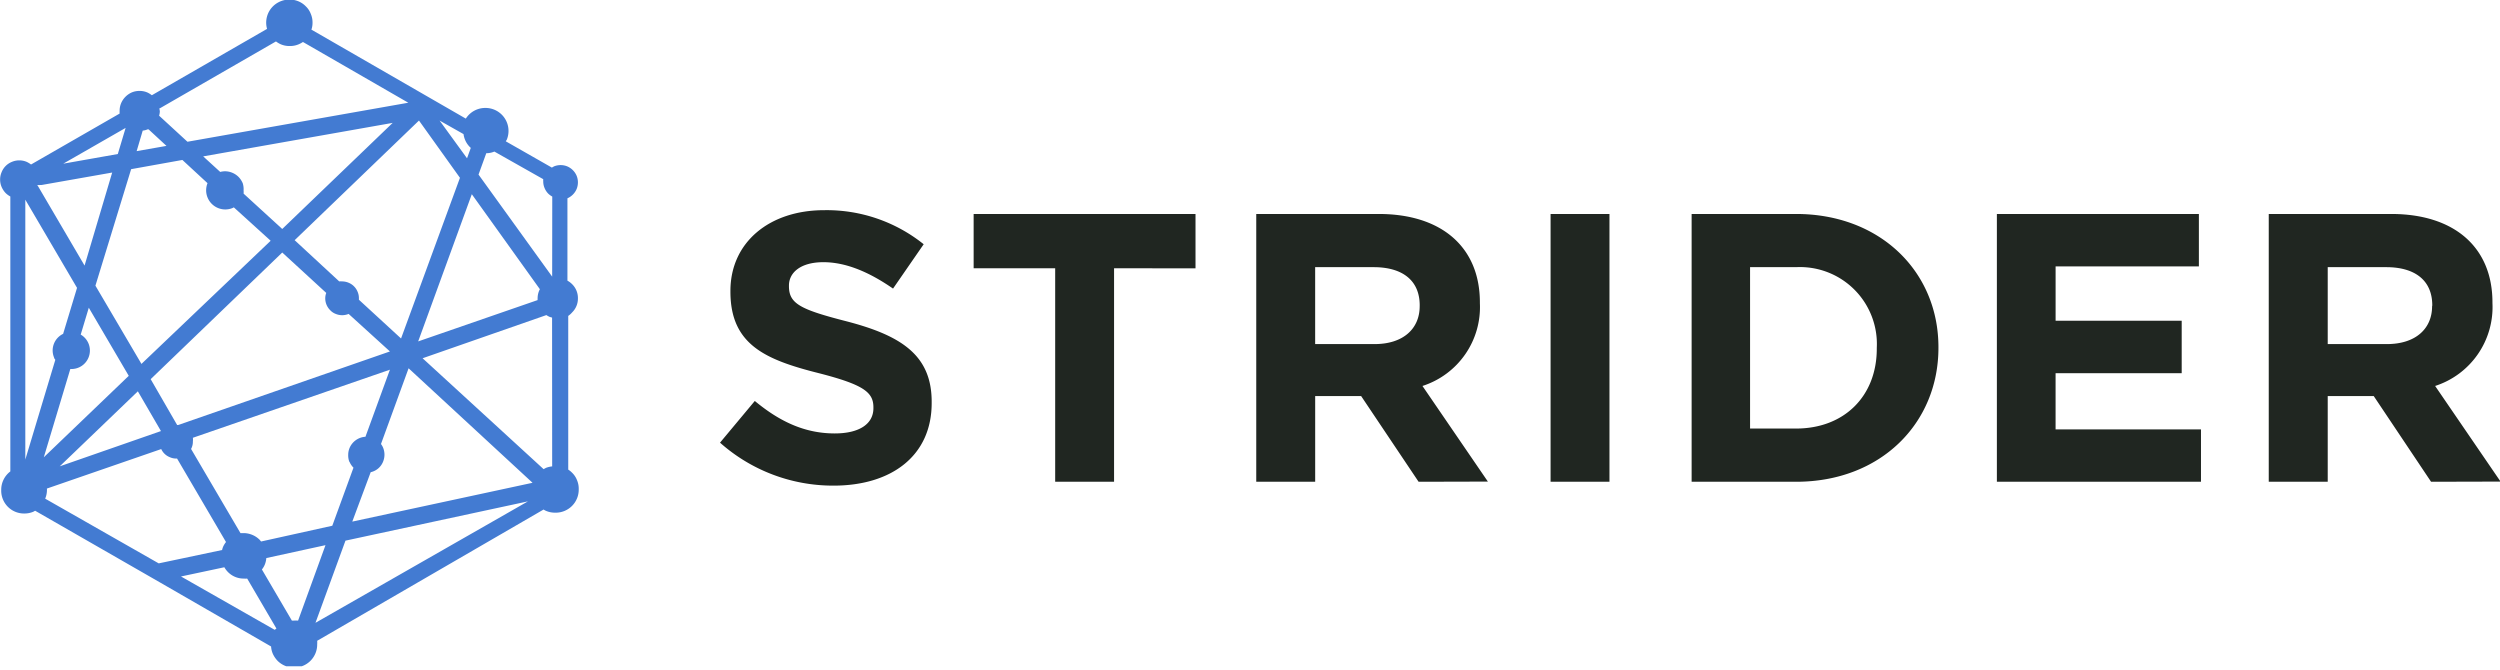 <svg xmlns="http://www.w3.org/2000/svg" fill="none" viewBox="0 0 112 30"><g clip-path="url(#striderlogo_svg__a)"><path fill="#202621" d="M37.349 21.756a7.62 7.62 0 0 1-5.092-1.925l1.558-1.868c1.08.895 2.206 1.455 3.583 1.455 1.08 0 1.731-.412 1.731-1.133v-.033c0-.668-.412-1.01-2.415-1.526-2.416-.606-3.991-1.278-3.991-3.66v-.034c0-2.177 1.748-3.616 4.2-3.616a6.943 6.943 0 0 1 4.458 1.526l-1.373 1.987c-1.064-.738-2.107-1.183-3.121-1.183-1.014 0-1.542.461-1.542 1.047v.029c0 .787.515 1.043 2.589 1.575 2.432.635 3.805 1.509 3.805 3.599v.037c.013 2.387-1.805 3.723-4.39 3.723ZM49.91 12.018v9.565h-2.638v-9.565h-3.653V9.586h9.94v2.436l-3.648-.004ZM63.553 21.583l-2.573-3.838H58.92v3.838H56.28V9.586h5.484c2.828 0 4.535 1.492 4.535 3.962v.033a3.71 3.71 0 0 1-2.573 3.71l2.931 4.284-3.104.008Zm.05-7.9c0-1.133-.788-1.714-2.062-1.714h-2.622v3.446h2.663c1.282 0 2.02-.688 2.02-1.698v-.033ZM69.466 21.583V9.586h2.638v11.997h-2.638ZM80.465 21.583h-4.68V9.586h4.68c3.772 0 6.377 2.589 6.377 5.965v.033c0 3.377-2.585 5.999-6.377 5.999Zm3.615-5.999a3.446 3.446 0 0 0-3.615-3.615h-2.062v7.23h2.061c2.16 0 3.616-1.454 3.616-3.578v-.037ZM89.46 21.583V9.586h9.05v2.35h-6.419v2.432h5.649v2.35H92.09v2.519h6.514v2.346h-9.144ZM108.912 21.583l-2.568-3.838h-2.062v3.838h-2.642V9.586h5.487c2.828 0 4.535 1.492 4.535 3.962v.033a3.714 3.714 0 0 1-2.568 3.71l2.931 4.284-3.113.008Zm.054-7.9c0-1.133-.788-1.714-2.062-1.714h-2.622v3.446h2.651c1.287 0 2.025-.688 2.025-1.698l.008-.033Z"></path><path fill="#437BD2" d="M25.627 14a.87.87 0 0 0 .264-.638.873.873 0 0 0-.264-.635.92.92 0 0 0-.206-.153v-3.69a.794.794 0 0 0 .412-.416.792.792 0 0 0 0-.594.795.795 0 0 0-.42-.42.792.792 0 0 0-.594 0l-.095.054-2.061-1.175c0-.025.029-.046.041-.075a1.03 1.03 0 0 0-.969-1.422 1.03 1.03 0 0 0-.866.478l-6.918-3.987a.898.898 0 0 0 .05-.296.976.976 0 0 0-.079-.413.915.915 0 0 0-.222-.334.98.98 0 0 0-.334-.226 1.055 1.055 0 0 0-1.138.226 1.032 1.032 0 0 0-.264 1.01L6.802 4.267a.99.99 0 0 0-.21-.128.874.874 0 0 0-.342-.066.903.903 0 0 0-.342.066.928.928 0 0 0-.483.487.874.874 0 0 0-.066.342c-.002.04-.002.08 0 .12L1.39 7.37a1.05 1.05 0 0 0-.198-.12.85.85 0 0 0-.655 0 .825.825 0 0 0-.466.467.825.825 0 0 0-.066.33c0 .112.022.222.066.325a.924.924 0 0 0 .185.28c.062.06.131.11.207.15V21.12a1.03 1.03 0 0 0-.408.837A1.022 1.022 0 0 0 1.1 23.005c.134 0 .267-.027.391-.078l.083-.046 5.566 3.196 5.005 2.886c.006.106.03.21.07.309.053.123.129.237.222.334a1.031 1.031 0 0 0 .746.3 1.03 1.03 0 0 0 1.027-1.047.947.947 0 0 0 0-.152l10.142-5.88c.037.024.076.045.116.063.13.053.27.08.412.078a1.031 1.031 0 0 0 1.047-1.047.977.977 0 0 0-.078-.412.915.915 0 0 0-.223-.334.868.868 0 0 0-.169-.136v-6.886a.921.921 0 0 0 .17-.152Zm-1.439-1.042a.294.294 0 0 0-.033.062.882.882 0 0 0-.07.346.57.57 0 0 0 0 .078l-5.351 1.851L21.137 8.7l3.051 4.259Zm-3.422-6.951c.029.222.13.428.289.585l.037.033-.169.466-1.229-1.69 1.072.606Zm-.16 1.958-2.639 7.199-1.888-1.736v-.066a.708.708 0 0 0-.058-.289.736.736 0 0 0-.408-.408.768.768 0 0 0-.289-.058.65.65 0 0 0-.127 0L13.2 10.76l5.57-5.36 1.835 2.565Zm-4.948 12.723a.824.824 0 0 0 .178.264l-.949 2.601-3.19.706c-.025-.025-.042-.054-.067-.079a1.031 1.031 0 0 0-.717-.297h-.14l-2.214-3.772a.161.161 0 0 0 .024-.045c.04-.091.06-.19.058-.289a.722.722 0 0 0 0-.165l8.827-3.05-1.096 3.005a.825.825 0 0 0-.71.499.796.796 0 0 0-.062.309.822.822 0 0 0 .05.313h.008ZM7.986 19.04h-.05L6.75 16.986l5.895-5.673 1.971 1.81a.69.69 0 0 0-.045.243.748.748 0 0 0 .223.532c.068.073.153.13.247.165a.75.75 0 0 0 .577 0l1.851 1.682-9.482 3.294Zm-.775.272-4.535 1.58 3.5-3.361 1.035 1.781Zm3.66-11.11a.903.903 0 0 0-.185-.277.874.874 0 0 0-.61-.252.89.89 0 0 0-.21.03l-.763-.697 8.489-1.501-4.948 4.753-1.731-1.583a.828.828 0 0 0 0-.144.903.903 0 0 0-.041-.33Zm-3.71-3.349 5.203-2.997c.066.051.138.094.214.128.13.055.271.082.413.078a.977.977 0 0 0 .391-.078c.067-.029.13-.063.19-.103l4.72 2.721-9.894 1.748-1.27-1.167a.746.746 0 0 0 .033-.194 1.014 1.014 0 0 0-.025-.136h.025Zm-.767.998a.684.684 0 0 0 .223-.058h.037l.804.743-1.336.235.272-.92Zm-.52 1.728 2.297-.413 1.126 1.04a.858.858 0 0 0 1.125 1.112l.054-.028 1.649 1.496-5.788 5.517-2.062-3.505 1.6-5.22ZM5.628 5.73l-.35 1.17-2.445.433 2.795-1.603ZM1.686 8.287a.35.35 0 0 0 .115 0h.066l3.159-.557-1.237 4.168L1.703 8.34c-.03-.024-.025-.053-.017-.053Zm-.552 12.302V8.946l2.317 3.95-.623 2.061a.824.824 0 0 0-.404 1.064c0 .037.037.066.054.1l-1.344 4.468Zm2.016-4.057h.045a.825.825 0 0 0 .771-.515.825.825 0 0 0-.35-1.027l.362-1.204 1.79 3.051-3.806 3.65 1.188-3.955Zm3.962 8.708L2.024 22.34a1.01 1.01 0 0 0 .078-.453l5.121-1.769a.713.713 0 0 0 .392.367c.09.04.189.06.288.058h.03l2.192 3.74a.971.971 0 0 0-.136.226c-.016.043-.03.087-.04.132l-2.837.598Zm5.194 2.976-4.197-2.39 1.942-.413a.994.994 0 0 0 .487.433.985.985 0 0 0 .391.074.848.848 0 0 0 .145 0l1.31 2.239-.078.057Zm1.048-.412a1.118 1.118 0 0 0-.202 0h-.075l-1.344-2.292a.856.856 0 0 0 .132-.223.982.982 0 0 0 .066-.288l2.651-.578-1.228 3.381Zm.779.099 1.344-3.682 8.175-1.76-9.52 5.442Zm1.649-4.535.825-2.214a.776.776 0 0 0 .556-.474.824.824 0 0 0 0-.623.715.715 0 0 0-.095-.165l1.237-3.393 5.553 5.13-8.076 1.739Zm8.955-2.474a1.08 1.08 0 0 0-.277.066l-.107.058-5.421-4.968 5.545-1.934c.049.032.1.06.152.083l.104.029.004 6.666Zm0-8.501-3.299-4.572.347-.957a.92.92 0 0 0 .363-.074l2.189 1.237a.77.77 0 0 0 0 .103c0 .102.02.203.061.297.039.094.095.179.166.251.053.05.113.093.177.128l-.004 3.587Z"></path></g><defs><clipPath id="striderlogo_svg__a"><path fill="#fff" d="M0 0h112v29.849H0z"></path></clipPath></defs></svg>